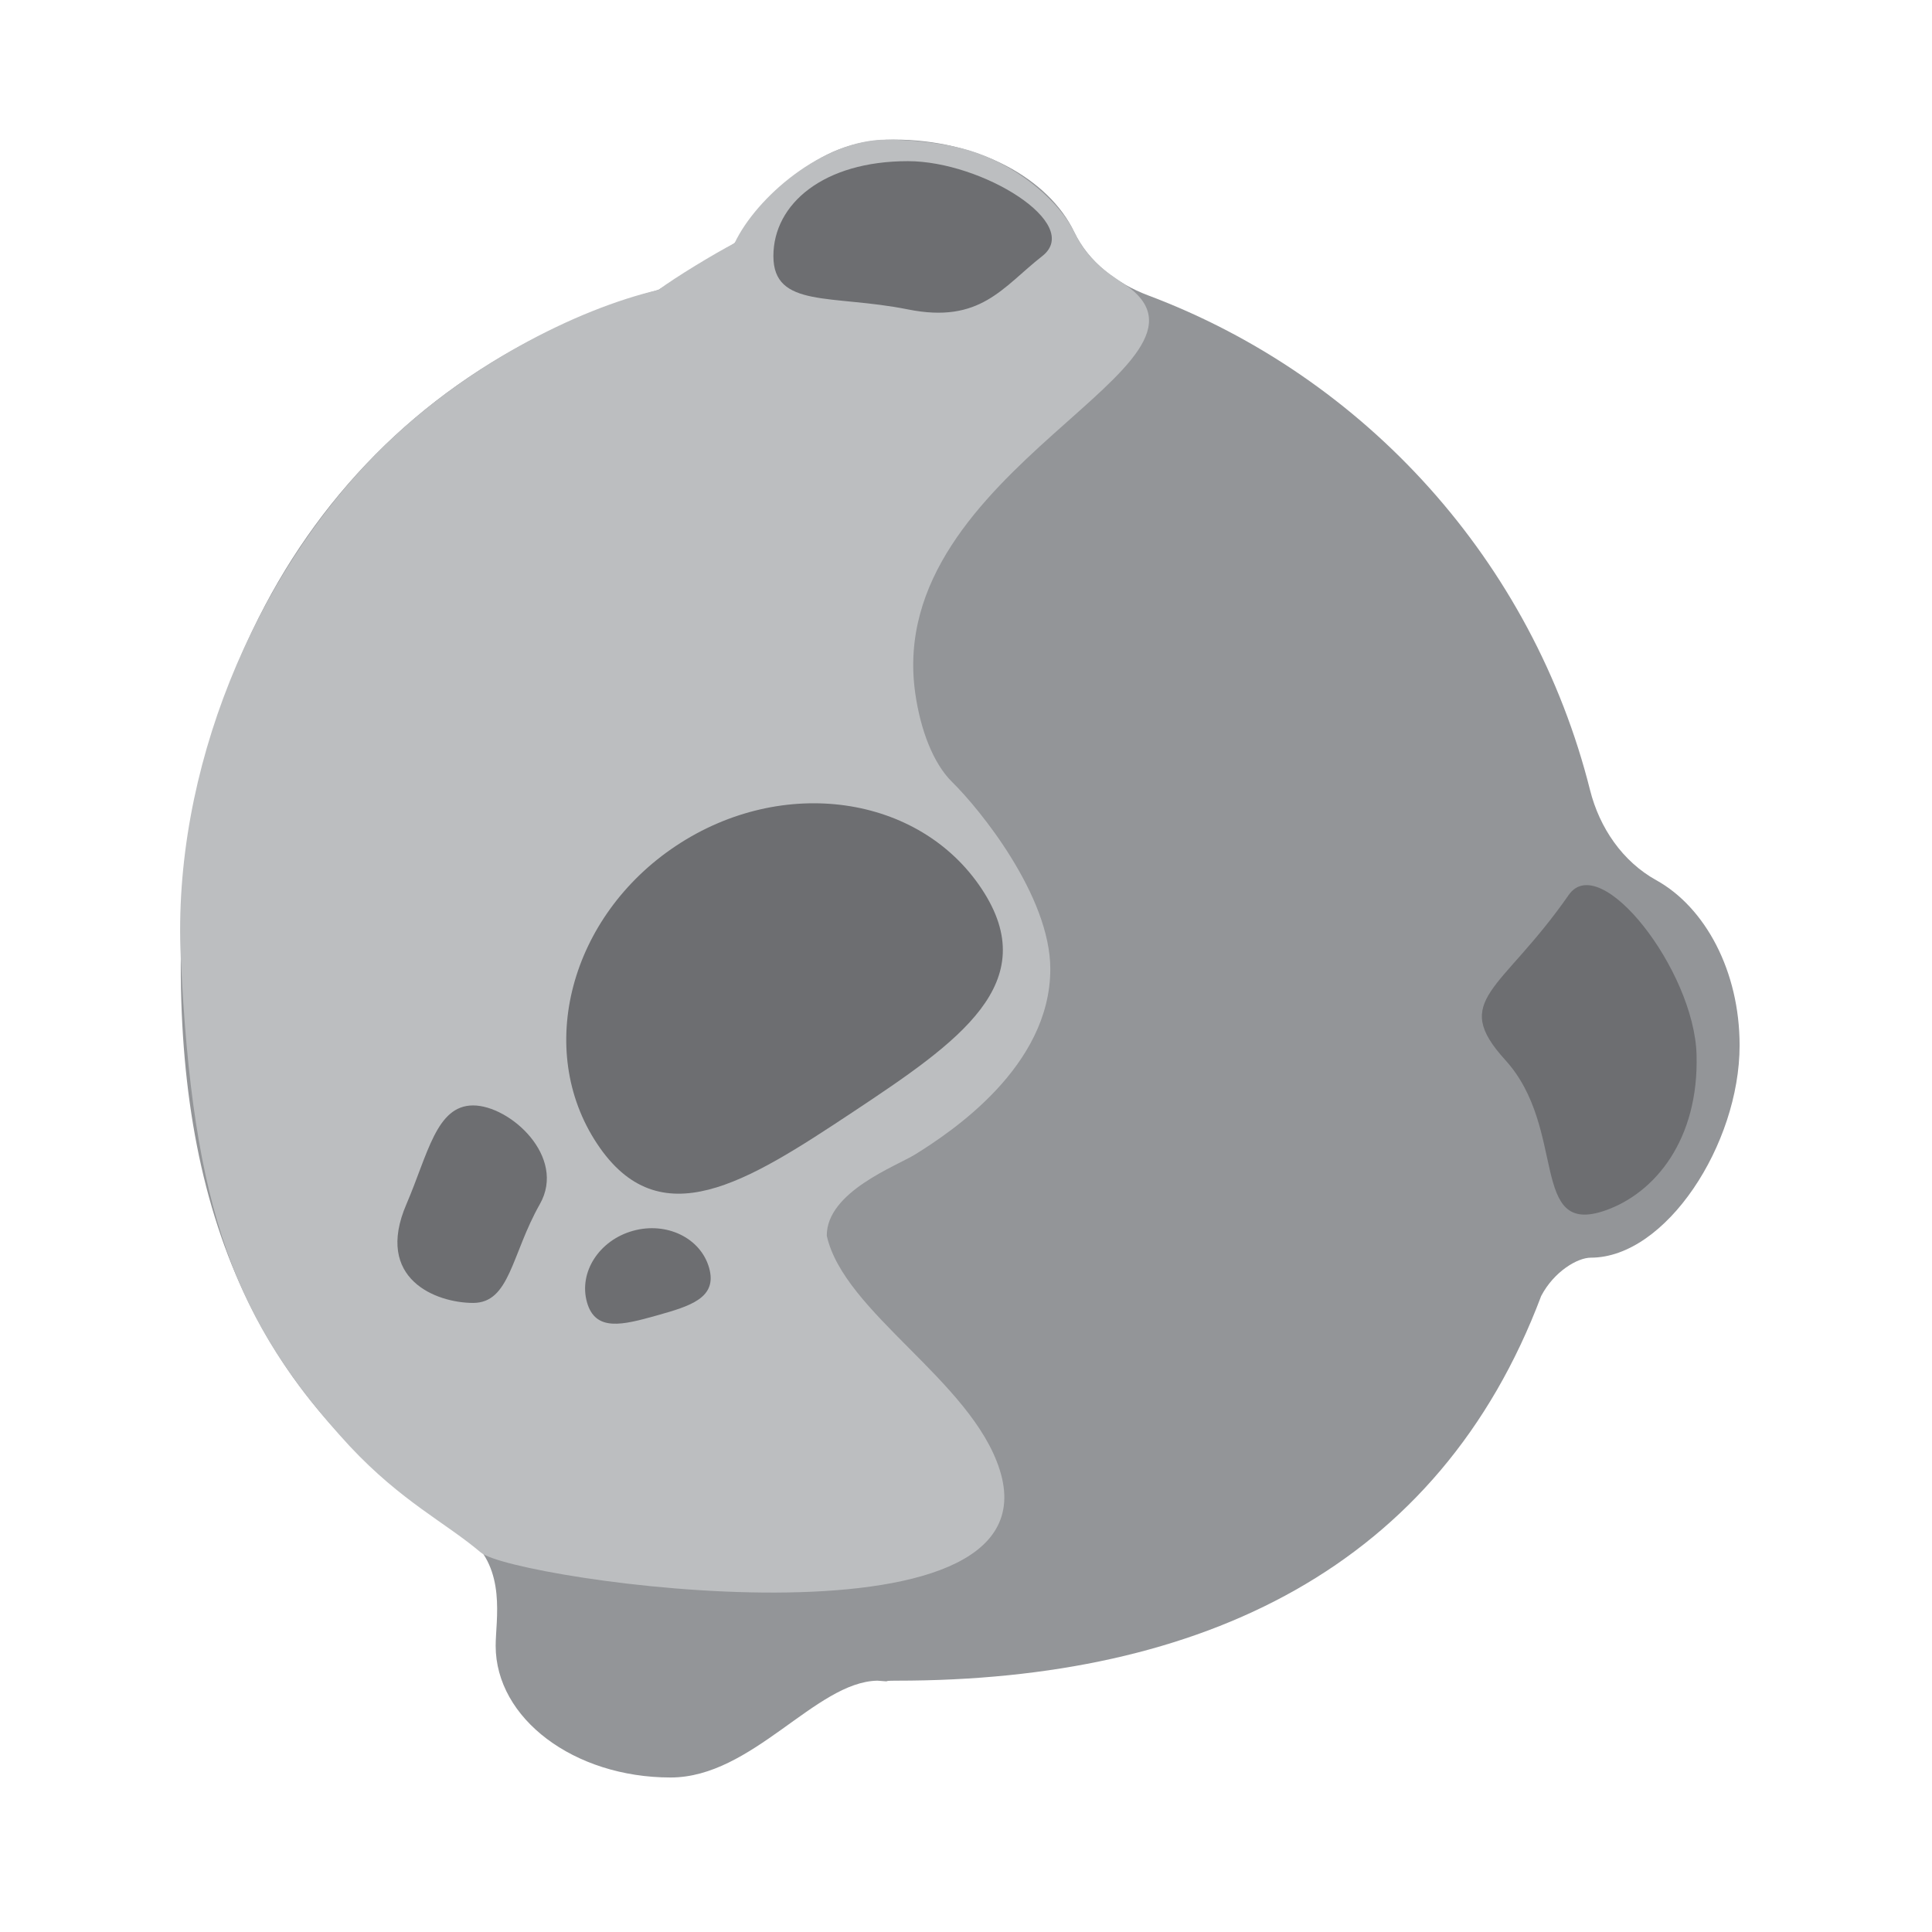 <?xml version="1.0" encoding="utf-8"?>
<!-- Generator: Adobe Illustrator 25.4.3, SVG Export Plug-In . SVG Version: 6.00 Build 0)  -->
<svg version="1.1" id="Layer_1" xmlns="http://www.w3.org/2000/svg" xmlns:xlink="http://www.w3.org/1999/xlink" x="0px" y="0px"
	 viewBox="0 0 360 360" style="enable-background:new 0 0 360 360;" xml:space="preserve">
<style type="text/css">
	.st0{fill:#939598;}
	.st1{fill:#BCBEC0;}
	.st2{fill:#6D6E71;}
</style>
<g>
	<path class="st0" d="M296.29,147.25c-10.68-42.57-41.79-76.97-82.35-92.21c-5.81-2.18-11.11-6.2-13.78-11.81
		c-4.76-10.01-17.99-17.22-33.59-17.22c-15.51,0-22.58,10.72-29.69,19.29c-4.08,2.51-10.1,6.2-14.19,8.71
		c-55.89,15.85-89.01,64.76-89.01,125.77c0,48.16,15.46,83.35,53.71,106.8c7.01,5.88,4.97,15.21,4.97,20.08
		c0,13.56,14.59,24.55,32.6,24.55c15.25,0,27.01-17.83,38.53-18.04c3.51,0.28,0,0,3.58,0c57.12,0,101.1-21.22,120.11-71.69
		c2.41-4.59,6.79-7.13,9.24-7.13c14,0,27.73-21.12,27.73-39.56c0-13.85-6.41-25.72-15.52-30.77
		C302.33,160.53,298.05,154.24,296.29,147.25z"/>
	<path class="st1" d="M170.54,129.15c-5.95-41.99,61.52-61.21,38.91-76.25c-3.24-2.15-6.7-4.39-9.28-9.67
		c-2.64-5.41-9.78-11.78-18.17-14.75c-5.86-2.08-13.56-2.46-16.84-2.46c-11.9,0-24.31,10.84-28.28,19.29
		c-3.65,1.87-11.09,6.39-14.19,8.71c-15.23,3.56-36.43,14.24-52.44,30.39c-22.78,22.99-38.18,59.1-36.57,93.91
		c2.2,47.45,10.14,68.01,31.47,91.14c9.73,10.39,17.83,14.21,24.46,19.84c5.98,5.08,107.9,19.94,96.67-15.43
		c-5.26-16.57-29.01-29.26-32.22-43.6c-0.05-8.21,13.03-13.01,16.54-15.2c6.62-4.14,25.11-16.31,25.11-34.51
		c0-13.66-13.22-29.88-18.31-34.86C173.9,142.25,171.52,136.04,170.54,129.15z"/>
	<path class="st2" d="M194.21,47.72c-7.4,5.79-11.49,12.66-25.05,9.93c-14.06-2.82-25.05-0.16-25.05-9.93s9.4-17.69,25.05-17.69
		C183,30.02,201.91,41.7,194.21,47.72z"/>
	<path class="st2" d="M182.91,165.61c11.64,17.56-4.21,28.48-23.99,41.6c-19.79,13.12-36.02,23.47-47.66,5.91
		s-5.04-42.42,14.75-55.54C145.79,144.46,171.27,148.05,182.91,165.61z"/>
	<path class="st2" d="M132.14,236.27c1.56,5.58-3.51,7.1-9.8,8.86c-6.29,1.76-11.41,3.09-12.97-2.49
		c-1.56-5.58,2.27-11.53,8.56-13.29C124.22,227.59,130.58,230.69,132.14,236.27z"/>
	<path class="st2" d="M100.59,224.38c-5.3,9.34-5.56,18.4-12.43,18.4c-6.86,0-18.45-4.43-12.43-18.4c4.02-9.33,5.56-18.4,12.43-18.4
		C95.03,205.99,105.61,215.54,100.59,224.38z"/>
	<path class="st0" d="M97.77,307.14c1.75-6.44,11.22-3.98,22.87-0.81s21.06,5.84,19.31,12.28c-1.75,6.44-12.62,9.09-24.26,5.92
		C104.04,321.37,96.01,313.58,97.77,307.14z"/>
	<path class="st2" d="M292.3,166.77c5.87-8.44,23.39,14,23.83,29.76s-7.68,25.77-17.03,29.03c-14.21,4.95-6.98-15.25-18.61-28.04
		C270.19,186.21,279.75,184.82,292.3,166.77z"/>
</g>
</svg>
